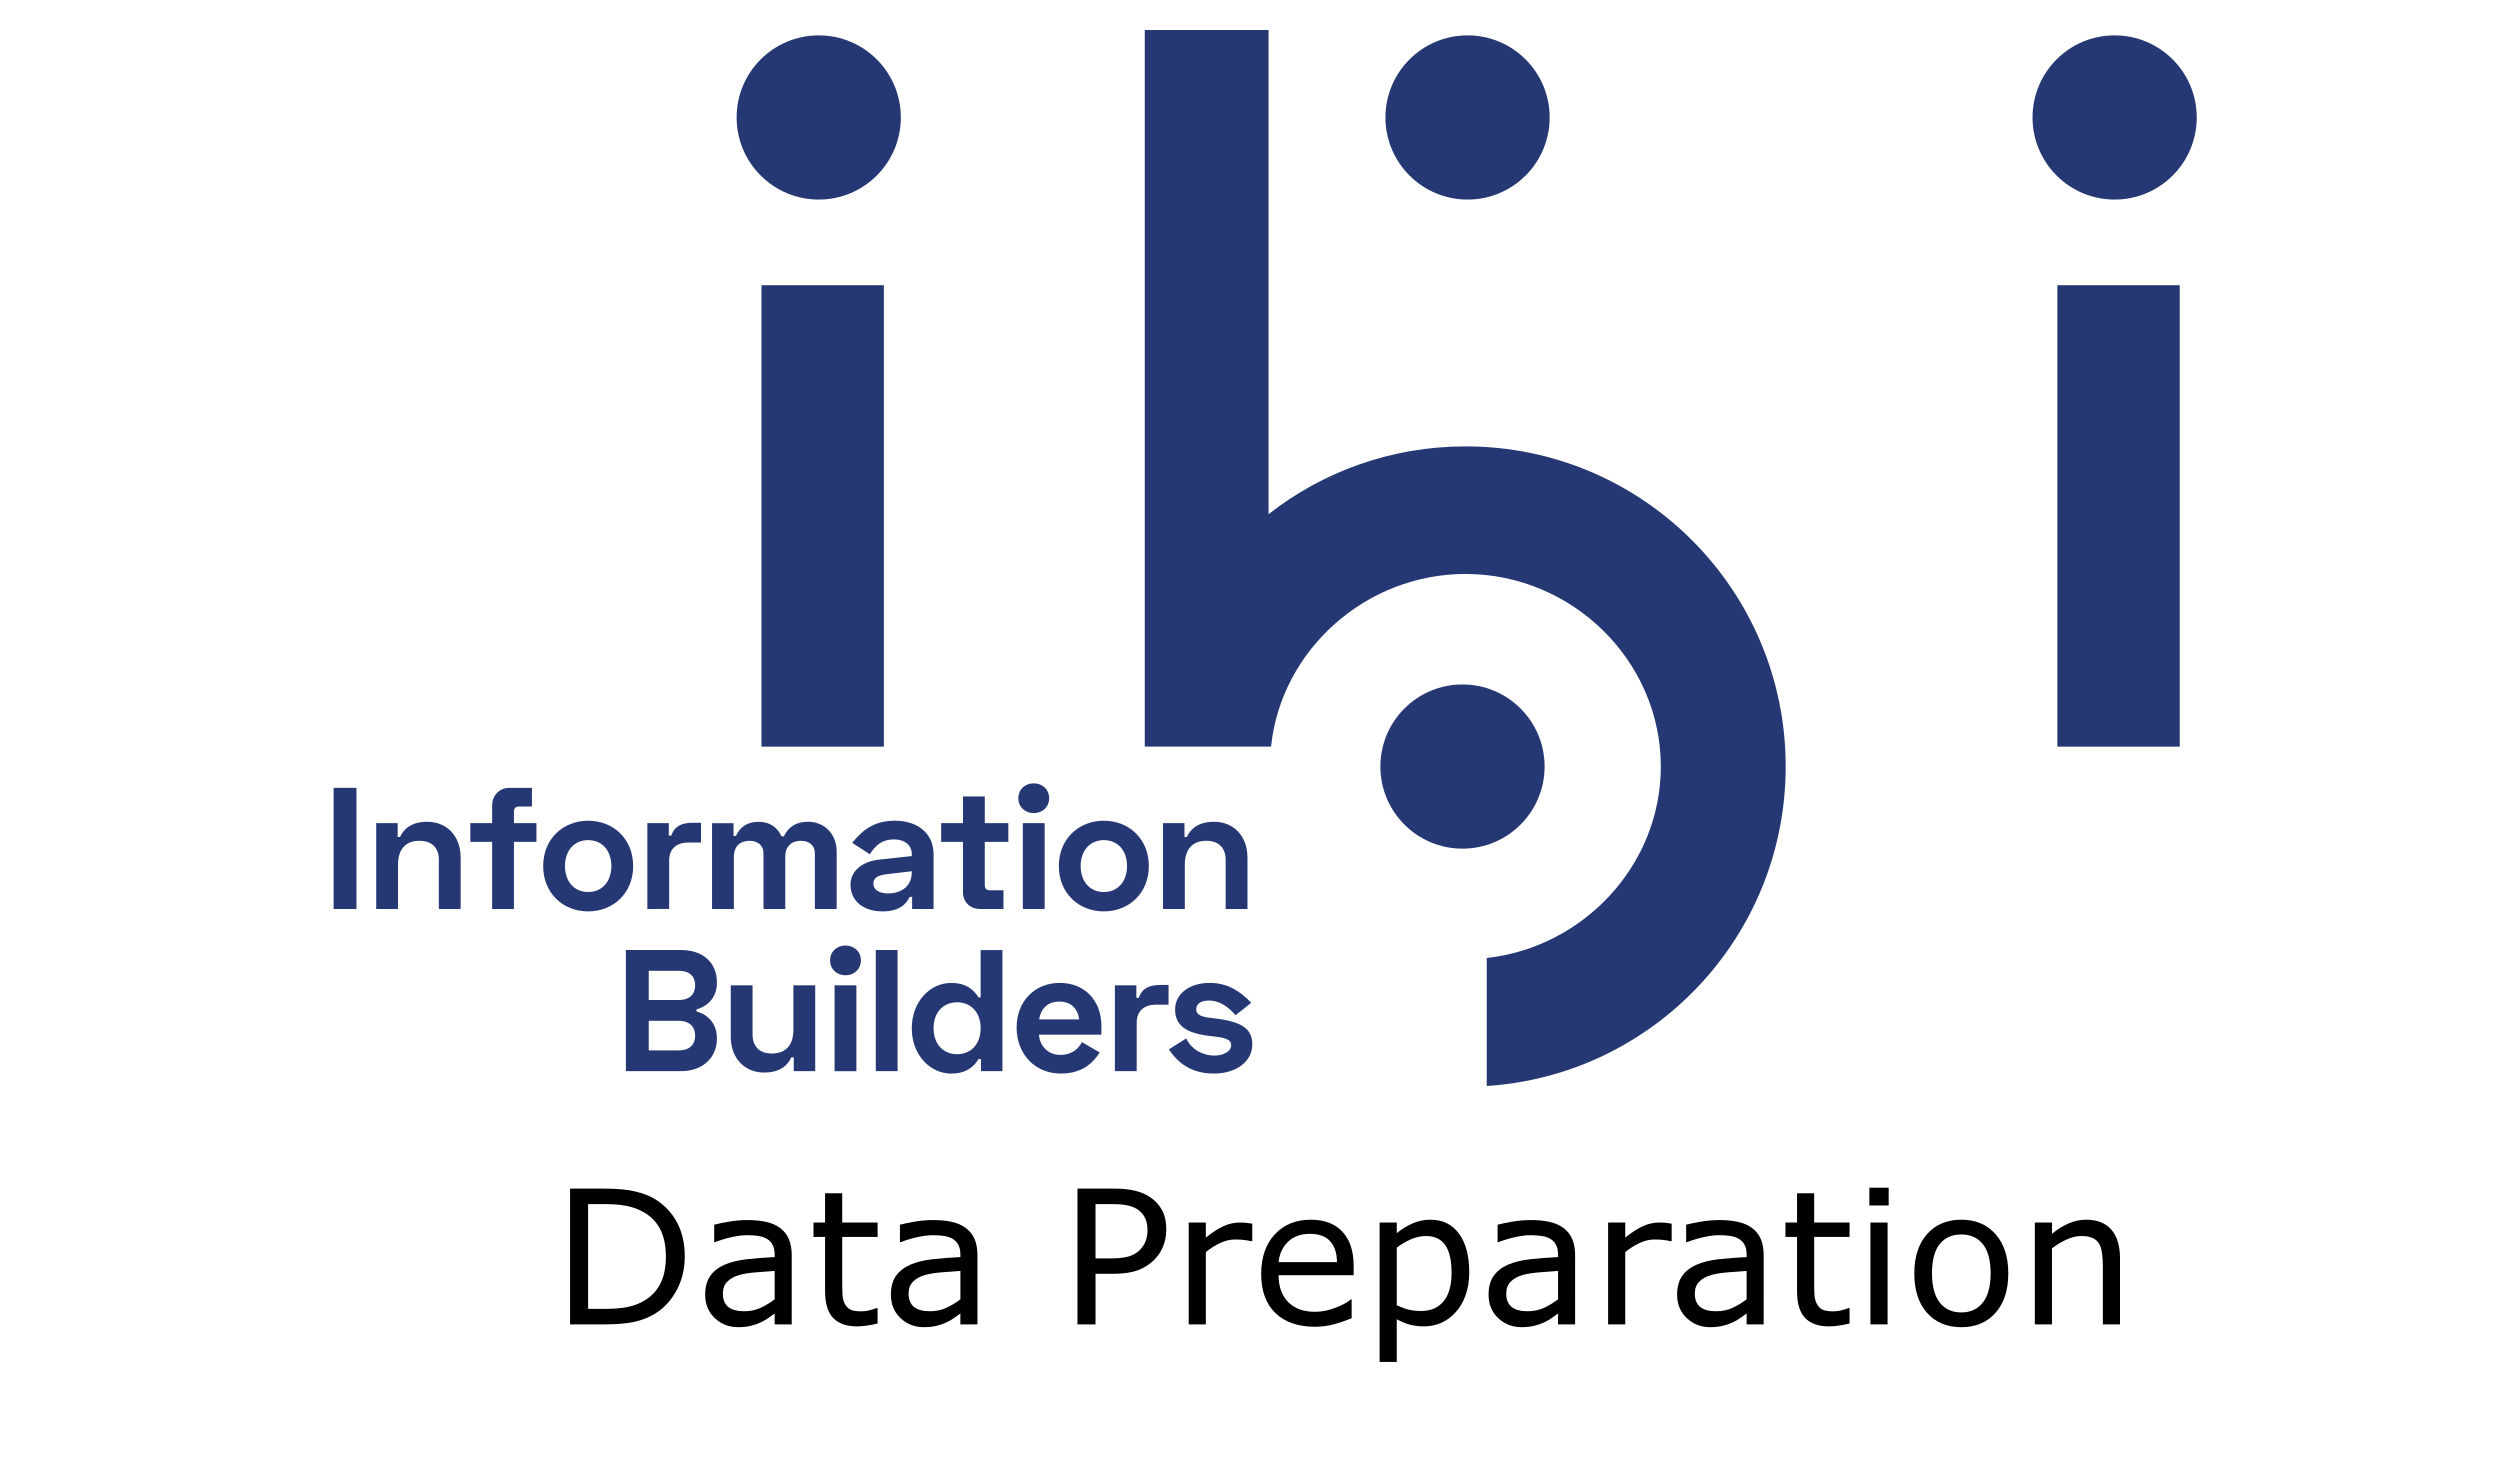<?xml version="1.0" encoding="UTF-8" standalone="no"?>
<svg
   xmlns:dc="http://purl.org/dc/elements/1.1/"
   xmlns:cc="http://creativecommons.org/ns#"
   xmlns:rdf="http://www.w3.org/1999/02/22-rdf-syntax-ns#"
   xmlns:svg="http://www.w3.org/2000/svg"
   xmlns="http://www.w3.org/2000/svg"
   xmlns:sodipodi="http://sodipodi.sourceforge.net/DTD/sodipodi-0.dtd"
   xmlns:inkscape="http://www.inkscape.org/namespaces/inkscape"
   version="1.1"
   id="Layer_1"
   x="0px"
   y="0px"
   width="178.509px"
   height="104.695px"
   viewBox="0 0 178.509 104.695"
   enable-background="new 0 0 178.509 104.695"
   xml:space="preserve"
   sodipodi:docname="information-builders-data-prep.svg"
   inkscape:version="1.0.1 (3bc2e813f5, 2020-09-07)"><defs
   id="defs61" /><sodipodi:namedview
   pagecolor="#ffffff"
   bordercolor="#666666"
   borderopacity="1"
   objecttolerance="10"
   gridtolerance="10"
   guidetolerance="10"
   inkscape:pageopacity="0"
   inkscape:pageshadow="2"
   inkscape:window-width="1920"
   inkscape:window-height="1017"
   id="namedview59"
   showgrid="false"
   inkscape:zoom="5.8372406"
   inkscape:cx="89.254501"
   inkscape:cy="52.3475"
   inkscape:window-x="-8"
   inkscape:window-y="-8"
   inkscape:window-maximized="1"
   inkscape:current-layer="Layer_1"
   inkscape:document-rotation="0" />
<g
   id="g56"
   transform="matrix(0.772,0,0,0.772,21.434,-0.569)">
	<g
   id="g40">
		<path
   fill="#253873"
   d="M 5.207,73.606 V 84.81 H 3.094 V 73.606 Z"
   id="path2" />
		<path
   fill="#253873"
   d="m 9.016,76.871 v 1.281 H 9.24 c 0.32,-0.736 1.056,-1.409 2.513,-1.409 1.761,0 3.089,1.265 3.089,3.329 v 4.738 h -2.017 v -4.546 c 0,-1.104 -0.641,-1.761 -1.793,-1.761 -1.296,0 -1.985,0.801 -1.985,2.209 V 84.81 H 7.031 v -7.939 z"
   id="path4" />
		<path
   fill="#253873"
   d="m 17.754,76.871 v -1.633 c 0,-0.928 0.672,-1.632 1.601,-1.632 h 2.081 v 1.729 h -1.217 c -0.288,0 -0.448,0.16 -0.448,0.479 v 1.057 h 2.081 V 78.6 h -2.081 v 6.211 H 17.754 V 78.6 h -2.017 v -1.729 z"
   id="path6" />
		<path
   fill="#253873"
   d="m 26.637,76.647 c 2.337,0 4.162,1.696 4.162,4.193 0,2.497 -1.825,4.193 -4.162,4.193 -2.337,0 -4.162,-1.696 -4.162,-4.193 0,-2.497 1.825,-4.193 4.162,-4.193 z m 0,6.595 c 1.281,0 2.145,-0.961 2.145,-2.401 0,-1.44 -0.864,-2.4 -2.145,-2.4 -1.28,0 -2.145,0.96 -2.145,2.4 0,1.44 0.865,2.401 2.145,2.401 z"
   id="path8" />
		<path
   fill="#253873"
   d="m 34.096,78.023 h 0.224 c 0.304,-0.88 0.976,-1.185 1.984,-1.185 h 0.769 v 1.825 h -1.185 c -1.024,0 -1.761,0.544 -1.761,1.665 v 4.481 H 32.11 V 76.87 h 1.985 v 1.153 z"
   id="path10" />
		<path
   fill="#253873"
   d="m 40.081,76.871 v 1.185 h 0.224 c 0.336,-0.769 0.992,-1.312 2.097,-1.312 1.024,0 1.777,0.544 2.113,1.345 h 0.224 c 0.352,-0.736 0.992,-1.345 2.257,-1.345 1.457,0 2.625,1.104 2.625,2.753 v 5.314 h -2.017 v -5.154 c 0,-0.736 -0.528,-1.152 -1.296,-1.152 -0.833,0 -1.441,0.48 -1.441,1.473 v 4.834 H 42.85 v -5.154 c 0,-0.736 -0.528,-1.152 -1.297,-1.152 -0.832,0 -1.44,0.48 -1.44,1.473 v 4.834 h -2.017 v -7.939 h 1.985 z"
   id="path12" />
		<path
   fill="#253873"
   d="m 55.014,76.647 c 2.161,0 3.569,1.232 3.569,3.089 v 5.074 h -1.984 v -1.12 h -0.224 c -0.256,0.528 -0.816,1.344 -2.497,1.344 -1.793,0 -2.978,-0.96 -2.978,-2.48 0,-1.265 1.104,-2.145 2.625,-2.305 l 3.041,-0.337 v -0.191 c 0,-0.753 -0.576,-1.345 -1.665,-1.345 -1.057,0 -1.713,0.544 -2.209,1.377 l -1.633,-1.057 c 0.945,-1.184 2.018,-2.049 3.955,-2.049 z m -0.64,6.723 c 1.409,0 2.193,-0.832 2.193,-1.921 v -0.128 l -2.433,0.288 c -0.752,0.096 -1.12,0.368 -1.12,0.832 -0.001,0.544 0.463,0.929 1.36,0.929 z"
   id="path14" />
		<path
   fill="#253873"
   d="m 61.304,76.871 v -2.465 h 2.017 v 2.465 h 2.177 V 78.6 H 63.32 v 4.002 c 0,0.32 0.16,0.48 0.448,0.48 h 1.28 v 1.729 h -2.177 c -0.896,0 -1.568,-0.641 -1.568,-1.537 V 78.6 h -2.017 v -1.729 z"
   id="path16" />
		<path
   fill="#253873"
   d="m 67.85,73.189 c 0.8,0 1.424,0.561 1.424,1.377 0,0.816 -0.624,1.377 -1.424,1.377 -0.8,0 -1.425,-0.561 -1.425,-1.377 0,-0.816 0.624,-1.377 1.425,-1.377 z m 1.008,11.622 h -2.017 v -7.939 h 2.017 z"
   id="path18" />
		<path
   fill="#253873"
   d="m 74.332,76.647 c 2.337,0 4.162,1.696 4.162,4.193 0,2.497 -1.825,4.193 -4.162,4.193 -2.337,0 -4.162,-1.696 -4.162,-4.193 0,-2.497 1.825,-4.193 4.162,-4.193 z m 0,6.595 c 1.281,0 2.145,-0.961 2.145,-2.401 0,-1.44 -0.864,-2.4 -2.145,-2.4 -1.28,0 -2.145,0.96 -2.145,2.4 0,1.44 0.864,2.401 2.145,2.401 z"
   id="path20" />
		<path
   fill="#253873"
   d="m 81.79,76.871 v 1.281 h 0.224 c 0.32,-0.736 1.056,-1.409 2.513,-1.409 1.761,0 3.089,1.265 3.089,3.329 v 4.738 h -2.017 v -4.546 c 0,-1.104 -0.641,-1.761 -1.793,-1.761 -1.296,0 -1.985,0.801 -1.985,2.209 v 4.098 h -2.017 v -7.939 z"
   id="path22" />
		<path
   fill="#253873"
   d="m 35.232,88.606 c 1.937,0 3.313,1.088 3.313,3.009 0,1.345 -0.8,2.177 -1.889,2.481 v 0.191 c 1.088,0.305 1.889,1.137 1.889,2.497 0,1.856 -1.393,3.025 -3.313,3.025 H 30.126 V 88.606 Z m -2.993,4.625 h 2.785 c 0.896,0 1.505,-0.447 1.505,-1.36 0,-0.912 -0.608,-1.345 -1.505,-1.345 h -2.785 z m 0,4.659 h 2.785 c 0.896,0 1.505,-0.448 1.505,-1.36 0,-0.912 -0.608,-1.377 -1.505,-1.377 h -2.785 z"
   id="path24" />
		<path
   fill="#253873"
   d="m 45.651,99.811 v -1.28 h -0.224 c -0.32,0.736 -1.056,1.408 -2.513,1.408 -1.761,0 -3.089,-1.265 -3.089,-3.329 v -4.738 h 2.017 v 4.546 c 0,1.104 0.64,1.761 1.792,1.761 1.296,0 1.985,-0.8 1.985,-2.209 v -4.098 h 2.017 v 7.939 z"
   id="path26" />
		<path
   fill="#253873"
   d="m 50.437,88.189 c 0.8,0 1.424,0.561 1.424,1.377 0,0.816 -0.624,1.377 -1.424,1.377 -0.8,0 -1.425,-0.561 -1.425,-1.377 0,-0.816 0.624,-1.377 1.425,-1.377 z m 1.008,11.622 h -2.017 v -7.939 h 2.017 z"
   id="path28" />
		<path
   fill="#253873"
   d="M 55.254,99.811 H 53.237 V 88.606 h 2.017 z"
   id="path30" />
		<path
   fill="#253873"
   d="m 64.954,99.811 h -1.985 v -1.12 h -0.224 c -0.416,0.672 -1.121,1.344 -2.529,1.344 -1.984,0 -3.649,-1.761 -3.649,-4.193 0,-2.432 1.665,-4.193 3.649,-4.193 1.409,0 2.113,0.672 2.529,1.345 h 0.192 v -4.386 h 2.017 z m -6.371,-3.97 c 0,1.537 0.96,2.401 2.177,2.401 1.249,0 2.177,-0.896 2.177,-2.401 0,-1.505 -0.928,-2.4 -2.177,-2.4 -1.217,-0.001 -2.177,0.864 -2.177,2.4 z"
   id="path32" />
		<path
   fill="#253873"
   d="m 70.25,91.647 c 2.305,0 3.857,1.616 3.857,4.001 v 0.785 H 68.33 c 0.08,1.056 0.833,1.872 1.985,1.872 1.121,0 1.713,-0.624 1.985,-1.185 l 1.648,0.961 c -0.544,0.832 -1.473,1.952 -3.601,1.952 -2.369,0 -4.082,-1.792 -4.082,-4.257 0,-2.4 1.649,-4.129 3.985,-4.129 z m 1.809,3.377 c -0.144,-1.008 -0.784,-1.648 -1.825,-1.648 -1.136,0 -1.729,0.672 -1.889,1.648 z"
   id="path34" />
		<path
   fill="#253873"
   d="m 77.34,93.023 h 0.224 c 0.304,-0.88 0.976,-1.185 1.984,-1.185 h 0.769 v 1.825 h -1.185 c -1.024,0 -1.761,0.544 -1.761,1.665 v 4.481 H 75.354 V 91.87 h 1.985 v 1.153 z"
   id="path36" />
		<path
   fill="#253873"
   d="m 84.11,91.647 c 1.632,0 2.785,0.72 3.857,1.841 L 86.51,94.64 c -0.608,-0.721 -1.409,-1.36 -2.465,-1.36 -0.752,0 -1.168,0.319 -1.168,0.8 0,0.576 0.592,0.721 1.424,0.816 l 0.272,0.032 c 2.545,0.304 3.49,0.96 3.49,2.417 0,1.553 -1.457,2.688 -3.57,2.688 -2.193,0 -3.409,-1.12 -4.146,-2.24 l 1.601,-1.009 c 0.496,1.041 1.569,1.585 2.593,1.585 0.816,0 1.568,-0.353 1.568,-0.977 0,-0.592 -0.816,-0.704 -1.681,-0.801 L 84.156,96.56 c -2.225,-0.257 -3.233,-0.977 -3.233,-2.449 0,-1.472 1.347,-2.464 3.187,-2.464 z"
   id="path38" />
	</g>
	<rect
   x="42.666"
   y="27.117"
   fill-rule="evenodd"
   clip-rule="evenodd"
   fill="#253873"
   width="11.32"
   height="42.68"
   id="rect42" />
	<circle
   fill-rule="evenodd"
   clip-rule="evenodd"
   fill="#253873"
   cx="47.962"
   cy="11.602"
   r="7.594"
   id="circle44" />
	<rect
   x="162.525"
   y="27.117"
   fill-rule="evenodd"
   clip-rule="evenodd"
   fill="#253873"
   width="11.32"
   height="42.68"
   id="rect46" />
	<circle
   fill-rule="evenodd"
   clip-rule="evenodd"
   fill="#253873"
   cx="167.822"
   cy="11.602"
   r="7.594"
   id="circle48" />
	<circle
   fill-rule="evenodd"
   clip-rule="evenodd"
   fill="#253873"
   cx="107.973"
   cy="11.602"
   r="7.594"
   id="circle50" />
	<circle
   fill-rule="evenodd"
   clip-rule="evenodd"
   fill="#253873"
   cx="107.504"
   cy="71.637"
   r="7.594"
   id="circle52" />
	<path
   fill="#253873"
   d="m 137.397,71.633 c 0,15.7 -12.21,28.54 -27.65,29.55 v -11.84 c 8.9,-0.98 16.1,-8.54 16.1,-17.71 0,-9.82 -8.24,-17.81 -18.06,-17.81 -9.2,0 -17.06,7.01 -17.99,15.97 H 78.117 V 3.513 h 11.45 v 44.78 c 5.02,-3.93 11.35,-6.27 18.22,-6.27 16.35,-0.001 29.61,13.259 29.61,29.61 z"
   id="path54" />
</g>
<g
   aria-label="Data Preparation"
   id="text67"
   style="font-size:13.333px;line-height:1.25;font-family:sans-serif"><path
     d="m 48.894,89.728 q 0,1.322 -0.579,2.396 -0.573,1.074 -1.53,1.667 -0.664,0.41 -1.484,0.592 -0.814,0.182 -2.148,0.182 h -2.448 v -9.694 h 2.422 q 1.419,0 2.253,0.208 0.84,0.202 1.419,0.56 0.99,0.618 1.543,1.647 0.553,1.029 0.553,2.441 z m -1.348,-0.02 q 0,-1.139 -0.397,-1.921 -0.397,-0.781 -1.185,-1.23 -0.573,-0.326 -1.217,-0.449 -0.645,-0.13 -1.543,-0.13 h -1.211 v 7.48 h 1.211 q 0.931,0 1.621,-0.137 0.697,-0.137 1.276,-0.508 0.723,-0.462 1.081,-1.217 0.365,-0.755 0.365,-1.888 z"
     id="path37" /><path
     d="m 56.531,94.565 h -1.217 v -0.775 q -0.163,0.111 -0.443,0.312 -0.273,0.195 -0.534,0.312 -0.306,0.15 -0.703,0.247 -0.397,0.104 -0.931,0.104 -0.983,0 -1.667,-0.651 -0.684,-0.651 -0.684,-1.66 0,-0.827 0.352,-1.335 0.358,-0.514 1.016,-0.807 0.664,-0.293 1.595,-0.397 0.931,-0.104 1.999,-0.156 v -0.189 q 0,-0.417 -0.15,-0.69 -0.143,-0.273 -0.417,-0.43 -0.26,-0.15 -0.625,-0.202 -0.365,-0.052 -0.762,-0.052 -0.482,0 -1.074,0.13 -0.592,0.124 -1.224,0.365 h -0.065 v -1.243 q 0.358,-0.098 1.035,-0.215 0.677,-0.117 1.335,-0.117 0.768,0 1.335,0.13 0.573,0.124 0.99,0.43 0.41,0.299 0.625,0.775 0.215,0.475 0.215,1.178 z m -1.217,-1.79 v -2.025 q -0.56,0.033 -1.322,0.098 -0.755,0.065 -1.198,0.189 -0.527,0.15 -0.853,0.469 -0.326,0.312 -0.326,0.866 0,0.625 0.378,0.944 0.378,0.312 1.152,0.312 0.645,0 1.178,-0.247 0.534,-0.254 0.99,-0.605 z"
     id="path39" /><path
     d="m 62.664,94.5 q -0.345,0.091 -0.755,0.15 -0.404,0.059 -0.723,0.059 -1.113,0 -1.693,-0.599 -0.579,-0.599 -0.579,-1.921 v -3.867 h -0.827 v -1.029 h 0.827 v -2.09 h 1.224 v 2.09 h 2.526 v 1.029 h -2.526 v 3.314 q 0,0.573 0.026,0.898 0.026,0.319 0.182,0.599 0.143,0.26 0.391,0.384 0.254,0.117 0.768,0.117 0.299,0 0.625,-0.085 0.326,-0.091 0.469,-0.15 h 0.065 z"
     id="path41" /><path
     d="M 69.793,94.565 H 68.575 v -0.775 q -0.163,0.111 -0.443,0.312 -0.273,0.195 -0.534,0.312 -0.306,0.15 -0.703,0.247 -0.397,0.104 -0.931,0.104 -0.983,0 -1.667,-0.651 -0.684,-0.651 -0.684,-1.66 0,-0.827 0.352,-1.335 0.358,-0.514 1.016,-0.807 0.664,-0.293 1.595,-0.397 0.931,-0.104 1.999,-0.156 v -0.189 q 0,-0.417 -0.15,-0.69 -0.143,-0.273 -0.417,-0.43 -0.26,-0.15 -0.625,-0.202 -0.365,-0.052 -0.762,-0.052 -0.482,0 -1.074,0.13 -0.592,0.124 -1.224,0.365 h -0.065 v -1.243 q 0.358,-0.098 1.035,-0.215 0.677,-0.117 1.335,-0.117 0.768,0 1.335,0.13 0.573,0.124 0.99,0.43 0.41,0.299 0.625,0.775 0.215,0.475 0.215,1.178 z m -1.217,-1.79 v -2.025 q -0.56,0.033 -1.322,0.098 -0.755,0.065 -1.198,0.189 -0.527,0.15 -0.853,0.469 -0.326,0.312 -0.326,0.866 0,0.625 0.378,0.944 0.378,0.312 1.152,0.312 0.645,0 1.178,-0.247 0.534,-0.254 0.99,-0.605 z"
     id="path43" /><path
     d="m 83.276,87.801 q 0,0.645 -0.228,1.198 -0.221,0.547 -0.625,0.951 -0.501,0.501 -1.185,0.755 -0.684,0.247 -1.725,0.247 h -1.289 v 3.613 h -1.289 v -9.694 h 2.63 q 0.872,0 1.478,0.15 0.605,0.143 1.074,0.456 0.553,0.371 0.853,0.924 0.306,0.553 0.306,1.4 z m -1.341,0.033 q 0,-0.501 -0.176,-0.872 -0.176,-0.371 -0.534,-0.605 -0.312,-0.202 -0.716,-0.286 -0.397,-0.091 -1.009,-0.091 h -1.276 v 3.874 h 1.087 q 0.781,0 1.27,-0.137 0.488,-0.143 0.794,-0.449 0.306,-0.312 0.43,-0.658 0.13,-0.345 0.13,-0.775 z"
     id="path45" /><path
     d="m 89.415,88.628 h -0.065 q -0.273,-0.065 -0.534,-0.091 -0.254,-0.033 -0.605,-0.033 -0.566,0 -1.094,0.254 -0.527,0.247 -1.016,0.645 v 5.163 h -1.224 v -7.272 h 1.224 v 1.074 q 0.729,-0.586 1.283,-0.827 0.56,-0.247 1.139,-0.247 0.319,0 0.462,0.02 0.143,0.013 0.43,0.059 z"
     id="path47" /><path
     d="m 96.655,91.056 h -5.358 q 0,0.671 0.202,1.172 0.202,0.495 0.553,0.814 0.339,0.312 0.801,0.469 0.469,0.156 1.029,0.156 0.742,0 1.491,-0.293 0.755,-0.299 1.074,-0.586 h 0.065 v 1.335 q -0.618,0.26 -1.263,0.436 -0.645,0.176 -1.354,0.176 -1.81,0 -2.826,-0.977 -1.016,-0.983 -1.016,-2.786 0,-1.784 0.97,-2.832 0.977,-1.048 2.565,-1.048 1.471,0 2.266,0.859 0.801,0.859 0.801,2.441 z m -1.191,-0.937 q -0.006,-0.964 -0.488,-1.491 -0.475,-0.527 -1.452,-0.527 -0.983,0 -1.569,0.579 -0.579,0.579 -0.658,1.439 z"
     id="path49" /><path
     d="m 104.91,90.841 q 0,0.885 -0.254,1.621 -0.254,0.729 -0.716,1.237 -0.43,0.482 -1.016,0.749 -0.579,0.26 -1.23,0.26 -0.566,0 -1.029,-0.124 -0.456,-0.124 -0.931,-0.384 v 3.047 H 98.51 v -9.954 h 1.224 v 0.762 q 0.488,-0.41 1.094,-0.684 0.612,-0.28 1.302,-0.28 1.315,0 2.044,0.996 0.736,0.99 0.736,2.754 z m -1.263,0.033 q 0,-1.315 -0.449,-1.966 -0.449,-0.651 -1.38,-0.651 -0.527,0 -1.061,0.228 -0.534,0.228 -1.022,0.599 v 4.121 q 0.521,0.234 0.892,0.319 0.378,0.085 0.853,0.085 1.022,0 1.595,-0.69 0.573,-0.69 0.573,-2.044 z"
     id="path51" /><path
     d="m 112.468,94.565 h -1.217 v -0.775 q -0.163,0.111 -0.443,0.312 -0.273,0.195 -0.534,0.312 -0.306,0.15 -0.703,0.247 -0.397,0.104 -0.931,0.104 -0.983,0 -1.667,-0.651 -0.684,-0.651 -0.684,-1.66 0,-0.827 0.352,-1.335 0.358,-0.514 1.016,-0.807 0.664,-0.293 1.595,-0.397 0.931,-0.104 1.999,-0.156 v -0.189 q 0,-0.417 -0.15,-0.69 -0.143,-0.273 -0.417,-0.43 -0.26,-0.15 -0.625,-0.202 -0.365,-0.052 -0.762,-0.052 -0.482,0 -1.074,0.13 -0.592,0.124 -1.224,0.365 h -0.065 v -1.243 q 0.358,-0.098 1.035,-0.215 0.677,-0.117 1.335,-0.117 0.768,0 1.335,0.13 0.573,0.124 0.99,0.43 0.41,0.299 0.625,0.775 0.215,0.475 0.215,1.178 z m -1.217,-1.79 v -2.025 q -0.56,0.033 -1.322,0.098 -0.755,0.065 -1.198,0.189 -0.527,0.15 -0.853,0.469 -0.326,0.312 -0.326,0.866 0,0.625 0.378,0.944 0.378,0.312 1.152,0.312 0.645,0 1.178,-0.247 0.534,-0.254 0.99,-0.605 z"
     id="path53" /><path
     d="m 119.363,88.628 h -0.065 q -0.273,-0.065 -0.534,-0.091 -0.254,-0.033 -0.605,-0.033 -0.566,0 -1.094,0.254 -0.527,0.247 -1.016,0.645 v 5.163 h -1.224 v -7.272 h 1.224 v 1.074 q 0.729,-0.586 1.283,-0.827 0.56,-0.247 1.139,-0.247 0.319,0 0.462,0.02 0.143,0.013 0.43,0.059 z"
     id="path55" /><path
     d="m 125.932,94.565 h -1.217 v -0.775 q -0.163,0.111 -0.443,0.312 -0.273,0.195 -0.534,0.312 -0.306,0.15 -0.703,0.247 -0.397,0.104 -0.931,0.104 -0.983,0 -1.667,-0.651 -0.684,-0.651 -0.684,-1.66 0,-0.827 0.352,-1.335 0.358,-0.514 1.016,-0.807 0.664,-0.293 1.595,-0.397 0.931,-0.104 1.999,-0.156 v -0.189 q 0,-0.417 -0.15,-0.69 -0.143,-0.273 -0.417,-0.43 -0.26,-0.15 -0.625,-0.202 -0.365,-0.052 -0.762,-0.052 -0.482,0 -1.074,0.13 -0.592,0.124 -1.224,0.365 h -0.065 v -1.243 q 0.358,-0.098 1.035,-0.215 0.677,-0.117 1.335,-0.117 0.768,0 1.335,0.13 0.573,0.124 0.99,0.43 0.41,0.299 0.625,0.775 0.215,0.475 0.215,1.178 z m -1.217,-1.79 v -2.025 q -0.56,0.033 -1.322,0.098 -0.755,0.065 -1.198,0.189 -0.527,0.15 -0.853,0.469 -0.326,0.312 -0.326,0.866 0,0.625 0.378,0.944 0.378,0.312 1.152,0.312 0.645,0 1.178,-0.247 0.534,-0.254 0.99,-0.605 z"
     id="path57" /><path
     d="m 132.065,94.5 q -0.345,0.091 -0.755,0.15 -0.404,0.059 -0.723,0.059 -1.113,0 -1.693,-0.599 -0.579,-0.599 -0.579,-1.921 v -3.867 h -0.827 v -1.029 h 0.827 v -2.09 h 1.224 v 2.09 h 2.526 v 1.029 h -2.526 v 3.314 q 0,0.573 0.026,0.898 0.026,0.319 0.182,0.599 0.143,0.26 0.391,0.384 0.254,0.117 0.768,0.117 0.299,0 0.625,-0.085 0.326,-0.091 0.469,-0.15 h 0.065 z"
     id="path59" /><path
     d="m 134.858,86.076 h -1.38 v -1.27 h 1.38 z m -0.078,8.49 h -1.224 v -7.272 h 1.224 z"
     id="path61" /><path
     d="m 143.399,90.932 q 0,1.777 -0.911,2.806 -0.911,1.029 -2.441,1.029 -1.543,0 -2.454,-1.029 -0.905,-1.029 -0.905,-2.806 0,-1.777 0.905,-2.806 0.911,-1.035 2.454,-1.035 1.53,0 2.441,1.035 0.911,1.029 0.911,2.806 z m -1.263,0 q 0,-1.413 -0.553,-2.096 -0.553,-0.69 -1.536,-0.69 -0.996,0 -1.549,0.69 -0.547,0.684 -0.547,2.096 0,1.367 0.553,2.077 0.553,0.703 1.543,0.703 0.977,0 1.53,-0.697 0.56,-0.703 0.56,-2.083 z"
     id="path63" /><path
     d="m 151.375,94.565 h -1.224 v -4.141 q 0,-0.501 -0.059,-0.937 -0.059,-0.443 -0.215,-0.69 -0.163,-0.273 -0.469,-0.404 -0.306,-0.137 -0.794,-0.137 -0.501,0 -1.048,0.247 -0.547,0.247 -1.048,0.632 v 5.43 h -1.224 v -7.272 h 1.224 v 0.807 q 0.573,-0.475 1.185,-0.742 0.612,-0.267 1.257,-0.267 1.178,0 1.797,0.71 0.618,0.71 0.618,2.044 z"
     id="path65" /></g></svg>
